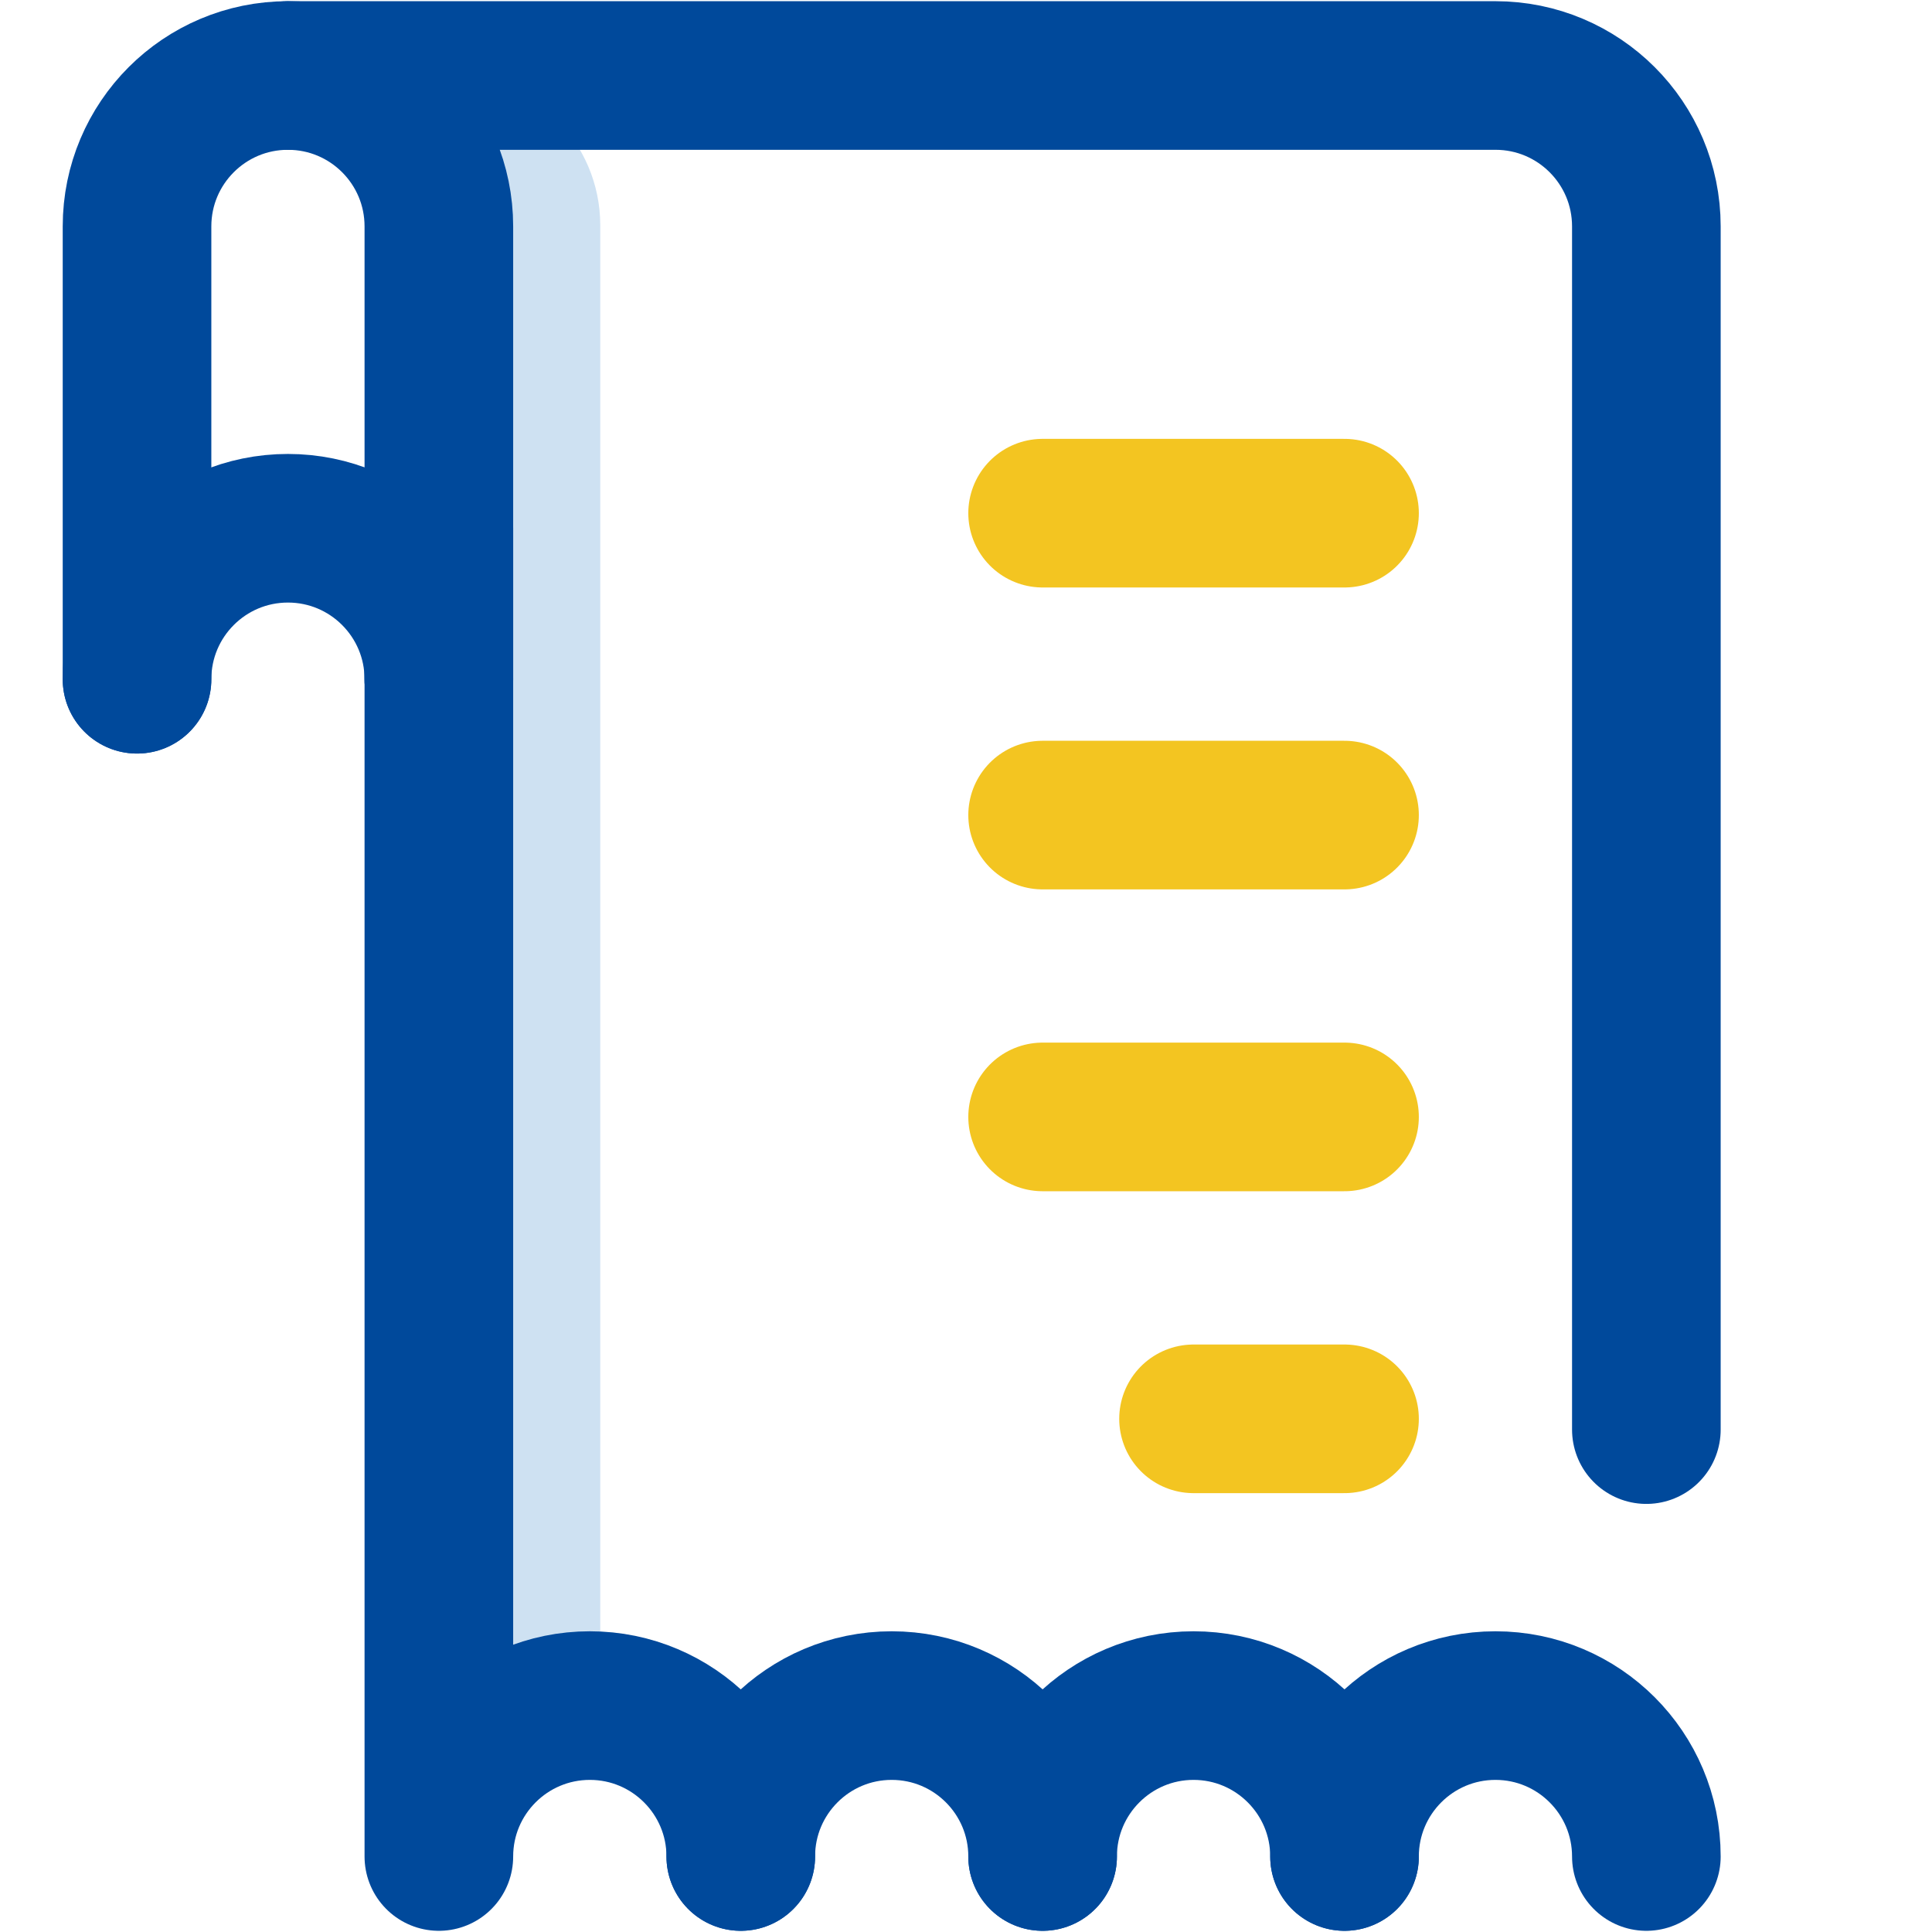 <svg width="26" height="26" viewBox="0 0 26 26" fill="none" xmlns="http://www.w3.org/2000/svg">
<path d="M8.078 3.031C8.078 1.914 7.164 1 6.047 1H3C4.117 1 5.031 1.914 5.031 3.031V24.969C5.031 23.852 5.945 22.938 7.062 22.938C7.432 22.938 7.779 23.038 8.078 23.212V3.031Z" fill="#CEE1F2"/>
<path d="M1.844 9.141C1.844 8.019 2.753 7.109 3.875 7.109C4.997 7.109 5.906 8.019 5.906 9.141" stroke="#00499B" stroke-width="2" stroke-miterlimit="10" stroke-linecap="round" stroke-linejoin="round"/>
<path d="M1.844 9.141V3.047C1.844 1.925 2.753 1.016 3.875 1.016C4.997 1.016 5.906 1.925 5.906 3.047V9.141" stroke="#00499B" stroke-width="2" stroke-miterlimit="10" stroke-linecap="round" stroke-linejoin="round"/>
<path d="M3.875 1.016H20.125C21.247 1.016 22.156 1.925 22.156 3.047V19.239" stroke="#00499B" stroke-width="2" stroke-miterlimit="10" stroke-linecap="round" stroke-linejoin="round"/>
<path d="M18.094 24.984C18.094 23.863 19.003 22.953 20.125 22.953C21.247 22.953 22.156 23.863 22.156 24.984" stroke="#00499B" stroke-width="2" stroke-miterlimit="10" stroke-linecap="round" stroke-linejoin="round"/>
<path d="M14.031 24.984C14.031 23.863 14.941 22.953 16.062 22.953C17.184 22.953 18.094 23.863 18.094 24.984" stroke="#00499B" stroke-width="2" stroke-miterlimit="10" stroke-linecap="round" stroke-linejoin="round"/>
<path d="M9.969 24.984C9.969 23.863 10.878 22.953 12 22.953C13.122 22.953 14.031 23.863 14.031 24.984" stroke="#00499B" stroke-width="2" stroke-miterlimit="10" stroke-linecap="round" stroke-linejoin="round"/>
<path d="M9.969 24.984C9.969 23.863 9.059 22.953 7.938 22.953C6.816 22.953 5.906 23.863 5.906 24.984V7.109" stroke="#00499B" stroke-width="2" stroke-miterlimit="10" stroke-linecap="round" stroke-linejoin="round"/>
<path d="M14.031 6.906H18.094" stroke="#F3C521" stroke-width="2" stroke-miterlimit="10" stroke-linecap="round" stroke-linejoin="round"/>
<path d="M14.031 10.969H18.094" stroke="#F3C521" stroke-width="2" stroke-miterlimit="10" stroke-linecap="round" stroke-linejoin="round"/>
<path d="M14.031 15.031H18.094" stroke="#F3C521" stroke-width="2" stroke-miterlimit="10" stroke-linecap="round" stroke-linejoin="round"/>
<path d="M18.094 19.094H16.062" stroke="#F3C521" stroke-width="2" stroke-miterlimit="10" stroke-linecap="round" stroke-linejoin="round"/>
</svg>
